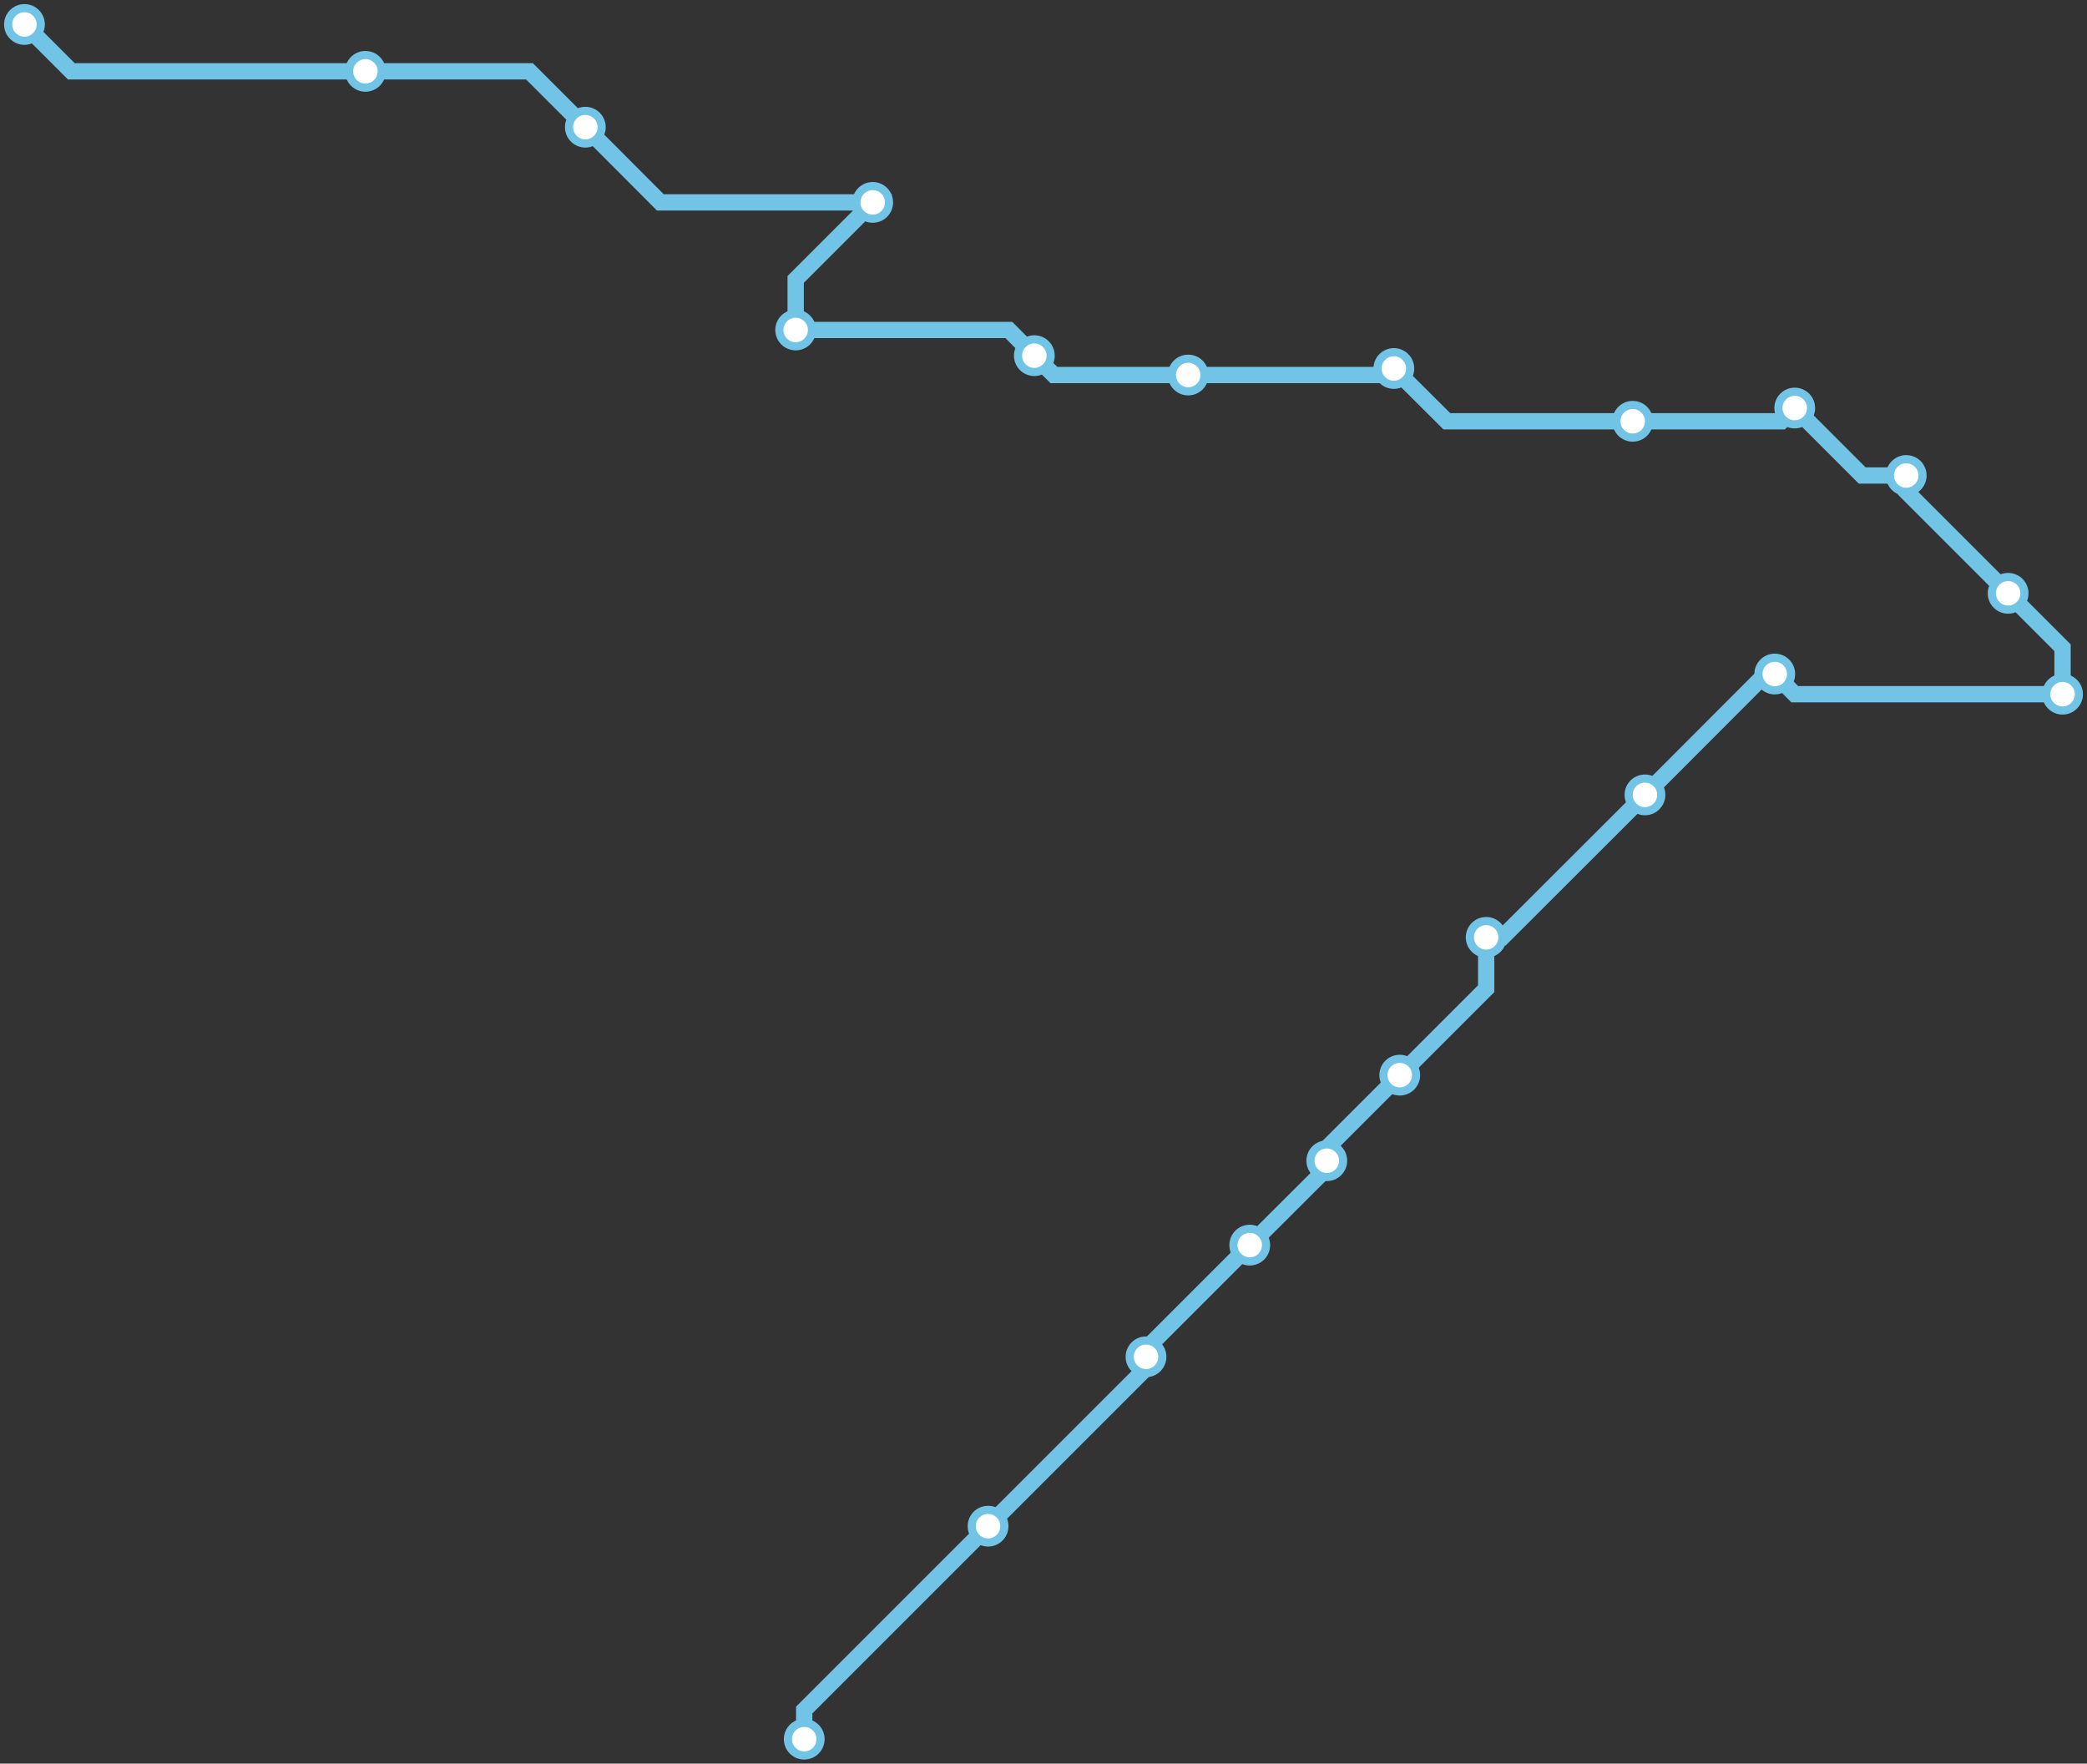 <svg width="1024.0" height="865.3" xmlns="http://www.w3.org/2000/svg">
<rect width="100%" height="100%" fill="#333333" stroke="none"/>
<path d="M12.0 12.0 L35.0 35.0 L179.3 35.0 L259.8 35.0 L287.2 62.4 L324.0 99.3 L428.2 99.3 L390.4 137.1 L390.4 161.9 L495.0 161.9 L507.5 174.5 L517.1 184.0 L583.0 184.0 L680.7 184.0 L683.9 180.8 L709.9 206.7 L801.1 206.7 L874.1 206.7 L880.6 200.2 L913.7 233.3 L935.3 233.3 L935.3 241.1 L985.3 291.1 L1012.0 317.8 L1012.0 340.6 L880.6 340.6 L870.8 330.7 L866.3 330.7 L807.1 390.0 L737.1 459.9 L729.2 459.9 L729.2 485.1 L686.8 527.5 L651.0 563.3 L651.0 569.5 L651.0 573.2 L613.2 610.9 L562.3 661.8 L562.3 665.7 L562.3 671.3 L484.8 748.8 L394.6 839.0 L394.6 853.3 " />
<circle cx="12.0" cy="12.0" r="8" />
<circle cx="179.3" cy="35.0" r="8" />
<circle cx="287.2" cy="62.4" r="8" />
<circle cx="428.2" cy="99.3" r="8" />
<circle cx="390.4" cy="161.9" r="8" />
<circle cx="507.5" cy="174.5" r="8" />
<circle cx="583.0" cy="184.0" r="8" />
<circle cx="683.9" cy="180.8" r="8" />
<circle cx="801.1" cy="206.7" r="8" />
<circle cx="880.6" cy="200.2" r="8" />
<circle cx="935.3" cy="233.3" r="8" />
<circle cx="985.3" cy="291.1" r="8" />
<circle cx="1012.0" cy="340.6" r="8" />
<circle cx="870.8" cy="330.7" r="8" />
<circle cx="807.1" cy="390.0" r="8" />
<circle cx="729.2" cy="459.9" r="8" />
<circle cx="686.8" cy="527.5" r="8" />
<circle cx="651.0" cy="569.5" r="8" />
<circle cx="613.2" cy="610.9" r="8" />
<circle cx="562.3" cy="665.7" r="8" />
<circle cx="484.8" cy="748.8" r="8" />
<circle cx="394.6" cy="853.3" r="8" />
<style>
circle {
fill: white;
stroke: #72C4E7;
stroke-width: 4;
}
path {
fill: none;
stroke: #72C4E7;
stroke-width: 8;
}</style>
</svg>